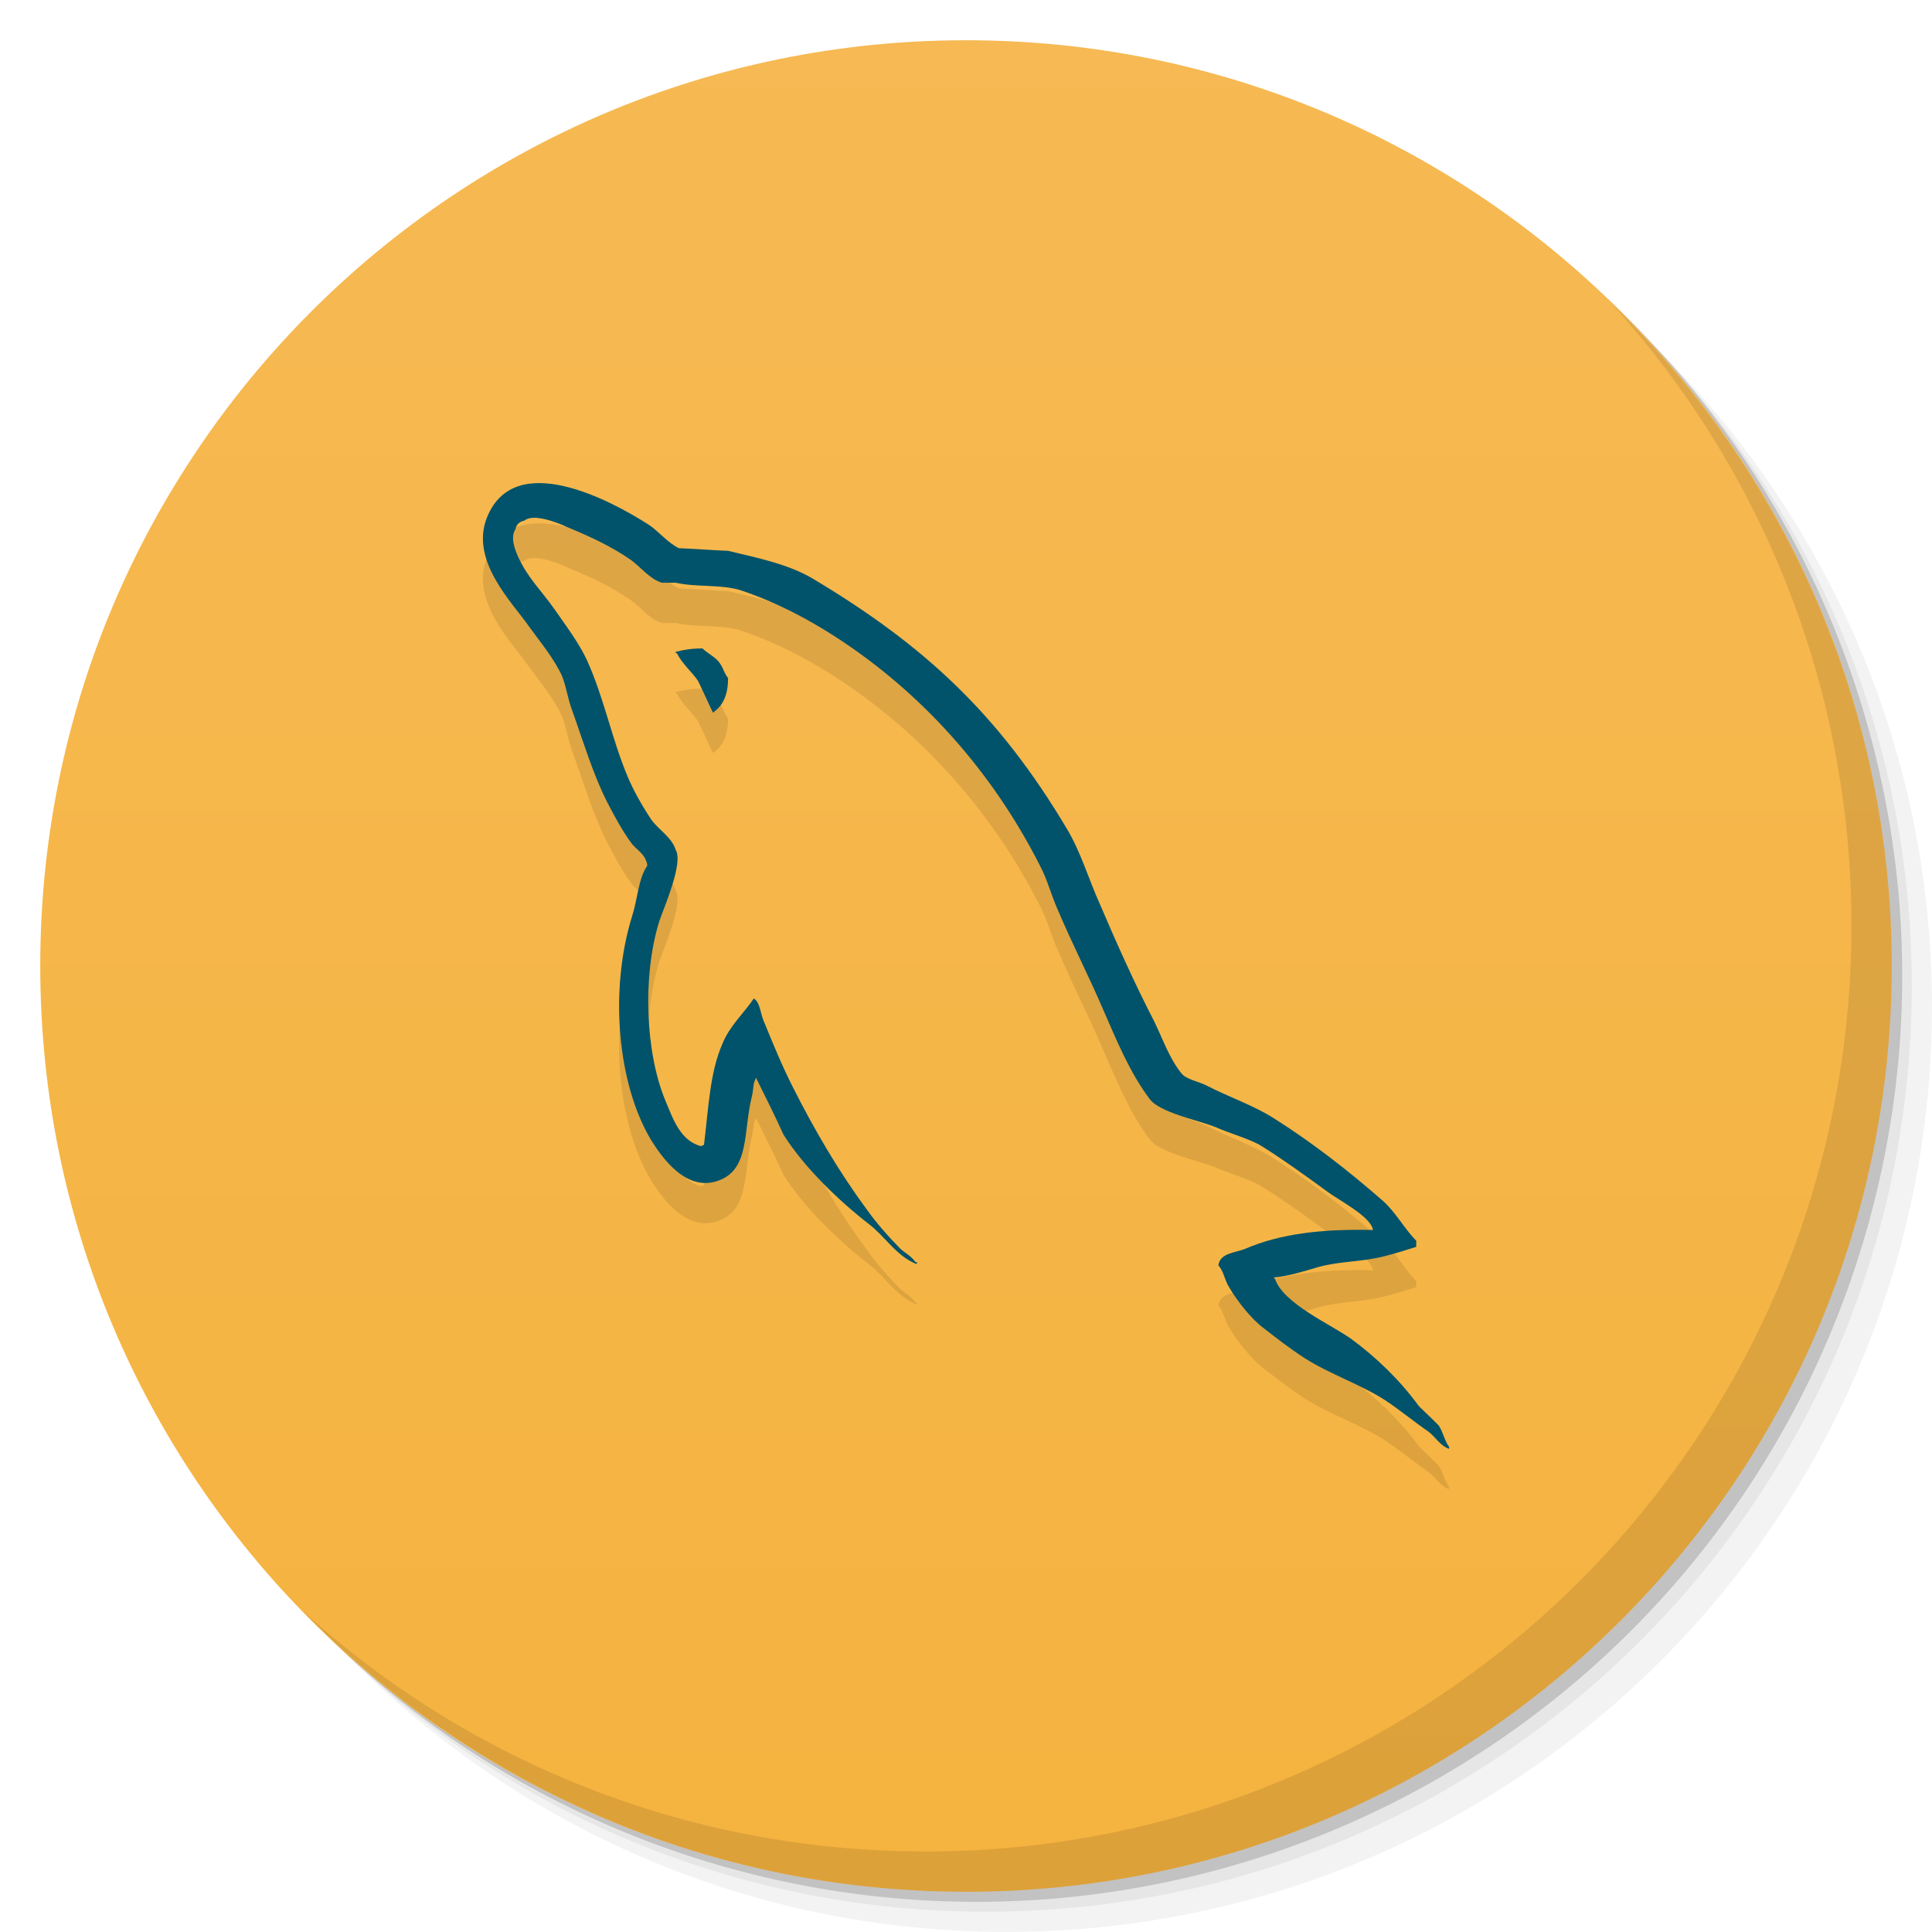 <svg viewBox="0 0 48 48"><defs><linearGradient id="linearGradient3764" x1="1" x2="47" gradientUnits="userSpaceOnUse" gradientTransform="matrix(0,-1,1,0,-1.5e-6,48)"><stop stop-color="#f5b33f" stop-opacity="1"/><stop offset="1" stop-color="#f6b953" stop-opacity="1"/></linearGradient><clipPath id="clipPath-252730207"><g transform="translate(0,-1004.362)"><path d="m -24 13 c 0 1.105 -0.672 2 -1.5 2 -0.828 0 -1.5 -0.895 -1.5 -2 0 -1.105 0.672 -2 1.5 -2 0.828 0 1.5 0.895 1.5 2 z" transform="matrix(15.333,0,0,11.5,415,878.862)" fill="#1890d0"/></g></clipPath><clipPath id="clipPath-266114881"><g transform="translate(0,-1004.362)"><path d="m -24 13 c 0 1.105 -0.672 2 -1.5 2 -0.828 0 -1.5 -0.895 -1.5 -2 0 -1.105 0.672 -2 1.5 -2 0.828 0 1.5 0.895 1.5 2 z" transform="matrix(15.333,0,0,11.5,415,878.862)" fill="#1890d0"/></g></clipPath></defs><g><g transform="translate(0,-1004.362)"><path d="m 25 1006.36 c -12.703 0 -23 10.298 -23 23 0 6.367 2.601 12.12 6.781 16.281 4.085 3.712 9.514 5.969 15.469 5.969 12.703 0 23 -10.297 23 -23 0 -5.954 -2.256 -11.384 -5.969 -15.469 -4.165 -4.181 -9.914 -6.781 -16.281 -6.781 z m 16.281 6.781 c 3.854 4.113 6.219 9.637 6.219 15.719 0 12.703 -10.297 23 -23 23 -6.081 0 -11.606 -2.364 -15.719 -6.219 4.16 4.144 9.883 6.719 16.219 6.719 12.703 0 23 -10.297 23 -23 0 -6.335 -2.575 -12.06 -6.719 -16.219 z" opacity="0.05"/><path d="m 41.28 1013.14 c 3.712 4.085 5.969 9.514 5.969 15.469 0 12.703 -10.297 23 -23 23 -5.954 0 -11.384 -2.256 -15.469 -5.969 4.113 3.854 9.637 6.219 15.719 6.219 12.703 0 23 -10.297 23 -23 0 -6.081 -2.364 -11.606 -6.219 -15.719 z" opacity="0.1"/><path transform="matrix(15.333,0,0,11.5,415.25,879.112)" d="m -24 13 a 1.5 2 0 1 1 -3 0 1.5 2 0 1 1 3 0 z" opacity="0.2"/></g></g><g><path d="m 24 1 c 12.703 0 23 10.297 23 23 c 0 12.703 -10.297 23 -23 23 -12.703 0 -23 -10.297 -23 -23 0 -12.703 10.297 -23 23 -23 z" fill="url(#linearGradient3764)" fill-opacity="1"/></g><g/><g><g clip-path="url(#clipPath-252730207)"><g transform="translate(0,1)"><g opacity="0.1"><!-- color: #f6b953 --><g><path d="m 34.11 30.559 c -1.309 -0.031 -2.32 0.102 -3.168 0.465 c -0.246 0.102 -0.637 0.102 -0.672 0.418 c 0.133 0.133 0.148 0.348 0.262 0.531 c 0.195 0.332 0.539 0.781 0.852 1.016 c 0.34 0.266 0.684 0.531 1.043 0.762 c 0.637 0.402 1.355 0.633 1.977 1.031 c 0.359 0.234 0.719 0.535 1.078 0.781 c 0.18 0.133 0.293 0.352 0.52 0.434 c 0 -0.016 0 -0.031 0 -0.051 c -0.113 -0.148 -0.145 -0.363 -0.258 -0.531 c -0.164 -0.168 -0.328 -0.316 -0.492 -0.48 c -0.473 -0.648 -1.059 -1.215 -1.695 -1.68 c -0.523 -0.367 -1.668 -0.867 -1.879 -1.48 c 0 0 -0.016 -0.016 -0.035 -0.035 c 0.359 -0.031 0.785 -0.164 1.129 -0.266 c 0.555 -0.148 1.063 -0.117 1.633 -0.266 c 0.262 -0.066 0.523 -0.148 0.781 -0.23 c 0 -0.051 0 -0.102 0 -0.152 c -0.293 -0.297 -0.504 -0.699 -0.816 -0.98 c -0.832 -0.73 -1.746 -1.445 -2.691 -2.043 c -0.508 -0.332 -1.16 -0.551 -1.699 -0.832 c -0.195 -0.102 -0.523 -0.152 -0.637 -0.316 c -0.293 -0.367 -0.457 -0.848 -0.668 -1.281 c -0.473 -0.914 -0.93 -1.93 -1.34 -2.891 c -0.293 -0.648 -0.473 -1.297 -0.832 -1.898 c -1.684 -2.824 -3.512 -4.539 -6.32 -6.215 c -0.602 -0.352 -1.32 -0.5 -2.09 -0.684 c -0.406 -0.016 -0.816 -0.051 -1.223 -0.066 c -0.262 -0.117 -0.523 -0.434 -0.75 -0.582 c -0.934 -0.598 -3.332 -1.895 -4.02 -0.184 c -0.438 1.082 0.656 2.145 1.031 2.695 c 0.277 0.383 0.637 0.813 0.832 1.246 c 0.113 0.281 0.145 0.582 0.262 0.883 c 0.262 0.73 0.504 1.543 0.848 2.227 c 0.18 0.348 0.375 0.715 0.605 1.031 c 0.129 0.184 0.359 0.266 0.406 0.566 c -0.227 0.332 -0.242 0.828 -0.375 1.246 c -0.586 1.879 -0.359 4.207 0.473 5.586 c 0.262 0.414 0.883 1.328 1.715 0.98 c 0.734 -0.301 0.57 -1.246 0.785 -2.078 c 0.047 -0.199 0.016 -0.332 0.113 -0.465 c 0 0.016 0 0.031 0 0.031 c 0.23 0.465 0.457 0.914 0.668 1.383 c 0.508 0.813 1.391 1.66 2.125 2.227 c 0.391 0.297 0.699 0.813 1.191 0.996 c 0 -0.016 0 -0.031 0 -0.051 c -0.016 0 -0.016 0 -0.035 0 c -0.098 -0.148 -0.242 -0.215 -0.375 -0.332 c -0.293 -0.297 -0.617 -0.664 -0.848 -0.996 c -0.688 -0.93 -1.289 -1.961 -1.828 -3.03 c -0.262 -0.516 -0.492 -1.078 -0.703 -1.594 c -0.098 -0.199 -0.098 -0.5 -0.262 -0.598 c -0.242 0.363 -0.602 0.68 -0.781 1.129 c -0.313 0.715 -0.344 1.598 -0.457 2.512 c -0.066 0.016 -0.035 0 -0.066 0.031 c -0.523 -0.133 -0.703 -0.68 -0.898 -1.148 c -0.488 -1.18 -0.57 -3.074 -0.148 -4.438 c 0.117 -0.348 0.605 -1.445 0.41 -1.777 c -0.098 -0.316 -0.426 -0.5 -0.605 -0.75 c -0.211 -0.316 -0.441 -0.715 -0.586 -1.063 c -0.395 -0.934 -0.59 -1.965 -1.012 -2.895 c -0.199 -0.434 -0.539 -0.883 -0.816 -1.281 c -0.313 -0.449 -0.656 -0.762 -0.898 -1.297 c -0.082 -0.184 -0.195 -0.48 -0.066 -0.68 c 0.031 -0.133 0.098 -0.184 0.23 -0.219 c 0.211 -0.18 0.816 0.051 1.027 0.152 c 0.602 0.25 1.109 0.48 1.617 0.832 c 0.227 0.164 0.473 0.48 0.766 0.563 c 0.113 0 0.23 0 0.344 0 c 0.523 0.117 1.109 0.035 1.602 0.184 c 0.863 0.285 1.648 0.699 2.348 1.148 c 2.141 1.379 3.902 3.34 5.094 5.688 c 0.199 0.379 0.277 0.73 0.457 1.129 c 0.344 0.813 0.77 1.645 1.113 2.445 c 0.34 0.781 0.668 1.578 1.156 2.227 c 0.246 0.348 1.227 0.531 1.668 0.715 c 0.324 0.148 0.832 0.281 1.125 0.465 c 0.555 0.348 1.109 0.75 1.633 1.133 c 0.262 0.199 1.078 0.613 1.125 0.945 m 0.004 0" fill="#000" stroke="none" fill-rule="nonzero" fill-opacity="1"/><path d="m 17.453 16.11 c -0.277 0 -0.473 0.035 -0.668 0.086 c 0 0 0 0.016 0 0.031 c 0.016 0 0.016 0 0.031 0 c 0.133 0.266 0.359 0.449 0.523 0.684 c 0.133 0.266 0.246 0.531 0.375 0.797 c 0.016 -0.016 0.035 -0.031 0.035 -0.031 c 0.227 -0.168 0.34 -0.434 0.34 -0.832 c -0.098 -0.117 -0.113 -0.234 -0.195 -0.352 c -0.098 -0.164 -0.309 -0.25 -0.441 -0.383 m 0 0" fill="#000" stroke="none" fill-rule="nonzero" fill-opacity="1"/></g></g></g></g></g><g><g clip-path="url(#clipPath-266114881)"><!-- color: #f6b953 --><g><path d="m 34.11 30.559 c -1.309 -0.031 -2.32 0.102 -3.168 0.465 c -0.246 0.102 -0.637 0.102 -0.672 0.418 c 0.133 0.133 0.148 0.348 0.262 0.531 c 0.195 0.332 0.539 0.781 0.852 1.016 c 0.34 0.266 0.684 0.531 1.043 0.762 c 0.637 0.402 1.355 0.633 1.977 1.031 c 0.359 0.234 0.719 0.535 1.078 0.781 c 0.18 0.133 0.293 0.352 0.52 0.434 c 0 -0.016 0 -0.031 0 -0.051 c -0.113 -0.148 -0.145 -0.363 -0.258 -0.531 c -0.164 -0.168 -0.328 -0.316 -0.492 -0.48 c -0.473 -0.648 -1.059 -1.215 -1.695 -1.68 c -0.523 -0.367 -1.668 -0.867 -1.879 -1.48 c 0 0 -0.016 -0.016 -0.035 -0.035 c 0.359 -0.031 0.785 -0.164 1.129 -0.266 c 0.555 -0.148 1.063 -0.117 1.633 -0.266 c 0.262 -0.066 0.523 -0.148 0.781 -0.23 c 0 -0.051 0 -0.102 0 -0.152 c -0.293 -0.297 -0.504 -0.699 -0.816 -0.98 c -0.832 -0.73 -1.746 -1.445 -2.691 -2.043 c -0.508 -0.332 -1.16 -0.551 -1.699 -0.832 c -0.195 -0.102 -0.523 -0.152 -0.637 -0.316 c -0.293 -0.367 -0.457 -0.848 -0.668 -1.281 c -0.473 -0.914 -0.93 -1.93 -1.34 -2.891 c -0.293 -0.648 -0.473 -1.297 -0.832 -1.898 c -1.684 -2.824 -3.512 -4.539 -6.32 -6.215 c -0.602 -0.352 -1.32 -0.5 -2.09 -0.684 c -0.406 -0.016 -0.816 -0.051 -1.223 -0.066 c -0.262 -0.117 -0.523 -0.434 -0.75 -0.582 c -0.934 -0.598 -3.332 -1.895 -4.02 -0.184 c -0.438 1.082 0.656 2.145 1.031 2.695 c 0.277 0.383 0.637 0.813 0.832 1.246 c 0.113 0.281 0.145 0.582 0.262 0.883 c 0.262 0.73 0.504 1.543 0.848 2.227 c 0.18 0.348 0.375 0.715 0.605 1.031 c 0.129 0.184 0.359 0.266 0.406 0.566 c -0.227 0.332 -0.242 0.828 -0.375 1.246 c -0.586 1.879 -0.359 4.207 0.473 5.586 c 0.262 0.414 0.883 1.328 1.715 0.98 c 0.734 -0.301 0.57 -1.246 0.785 -2.078 c 0.047 -0.199 0.016 -0.332 0.113 -0.465 c 0 0.016 0 0.031 0 0.031 c 0.23 0.465 0.457 0.914 0.668 1.383 c 0.508 0.813 1.391 1.66 2.125 2.227 c 0.391 0.297 0.699 0.813 1.191 0.996 c 0 -0.016 0 -0.031 0 -0.051 c -0.016 0 -0.016 0 -0.035 0 c -0.098 -0.148 -0.242 -0.215 -0.375 -0.332 c -0.293 -0.297 -0.617 -0.664 -0.848 -0.996 c -0.688 -0.93 -1.289 -1.961 -1.828 -3.03 c -0.262 -0.516 -0.492 -1.078 -0.703 -1.594 c -0.098 -0.199 -0.098 -0.5 -0.262 -0.598 c -0.242 0.363 -0.602 0.68 -0.781 1.129 c -0.313 0.715 -0.344 1.598 -0.457 2.512 c -0.066 0.016 -0.035 0 -0.066 0.031 c -0.523 -0.133 -0.703 -0.68 -0.898 -1.148 c -0.488 -1.18 -0.57 -3.074 -0.148 -4.438 c 0.117 -0.348 0.605 -1.445 0.41 -1.777 c -0.098 -0.316 -0.426 -0.5 -0.605 -0.75 c -0.211 -0.316 -0.441 -0.715 -0.586 -1.063 c -0.395 -0.934 -0.59 -1.965 -1.012 -2.895 c -0.199 -0.434 -0.539 -0.883 -0.816 -1.281 c -0.313 -0.449 -0.656 -0.762 -0.898 -1.297 c -0.082 -0.184 -0.195 -0.48 -0.066 -0.68 c 0.031 -0.133 0.098 -0.184 0.23 -0.219 c 0.211 -0.18 0.816 0.051 1.027 0.152 c 0.602 0.25 1.109 0.48 1.617 0.832 c 0.227 0.164 0.473 0.48 0.766 0.563 c 0.113 0 0.23 0 0.344 0 c 0.523 0.117 1.109 0.035 1.602 0.184 c 0.863 0.285 1.648 0.699 2.348 1.148 c 2.141 1.379 3.902 3.34 5.094 5.688 c 0.199 0.379 0.277 0.73 0.457 1.129 c 0.344 0.813 0.77 1.645 1.113 2.445 c 0.34 0.781 0.668 1.578 1.156 2.227 c 0.246 0.348 1.227 0.531 1.668 0.715 c 0.324 0.148 0.832 0.281 1.125 0.465 c 0.555 0.348 1.109 0.75 1.633 1.133 c 0.262 0.199 1.078 0.613 1.125 0.945 m 0.004 0" fill="#00536a" stroke="none" fill-rule="nonzero" fill-opacity="1"/><path d="m 17.453 16.11 c -0.277 0 -0.473 0.035 -0.668 0.086 c 0 0 0 0.016 0 0.031 c 0.016 0 0.016 0 0.031 0 c 0.133 0.266 0.359 0.449 0.523 0.684 c 0.133 0.266 0.246 0.531 0.375 0.797 c 0.016 -0.016 0.035 -0.031 0.035 -0.031 c 0.227 -0.168 0.34 -0.434 0.34 -0.832 c -0.098 -0.117 -0.113 -0.234 -0.195 -0.352 c -0.098 -0.164 -0.309 -0.25 -0.441 -0.383 m 0 0" fill="#00536a" stroke="none" fill-rule="nonzero" fill-opacity="1"/></g></g></g><g><path d="m 40.03 7.531 c 3.712 4.084 5.969 9.514 5.969 15.469 0 12.703 -10.297 23 -23 23 c -5.954 0 -11.384 -2.256 -15.469 -5.969 4.178 4.291 10.01 6.969 16.469 6.969 c 12.703 0 23 -10.298 23 -23 0 -6.462 -2.677 -12.291 -6.969 -16.469 z" opacity="0.1"/></g></svg>